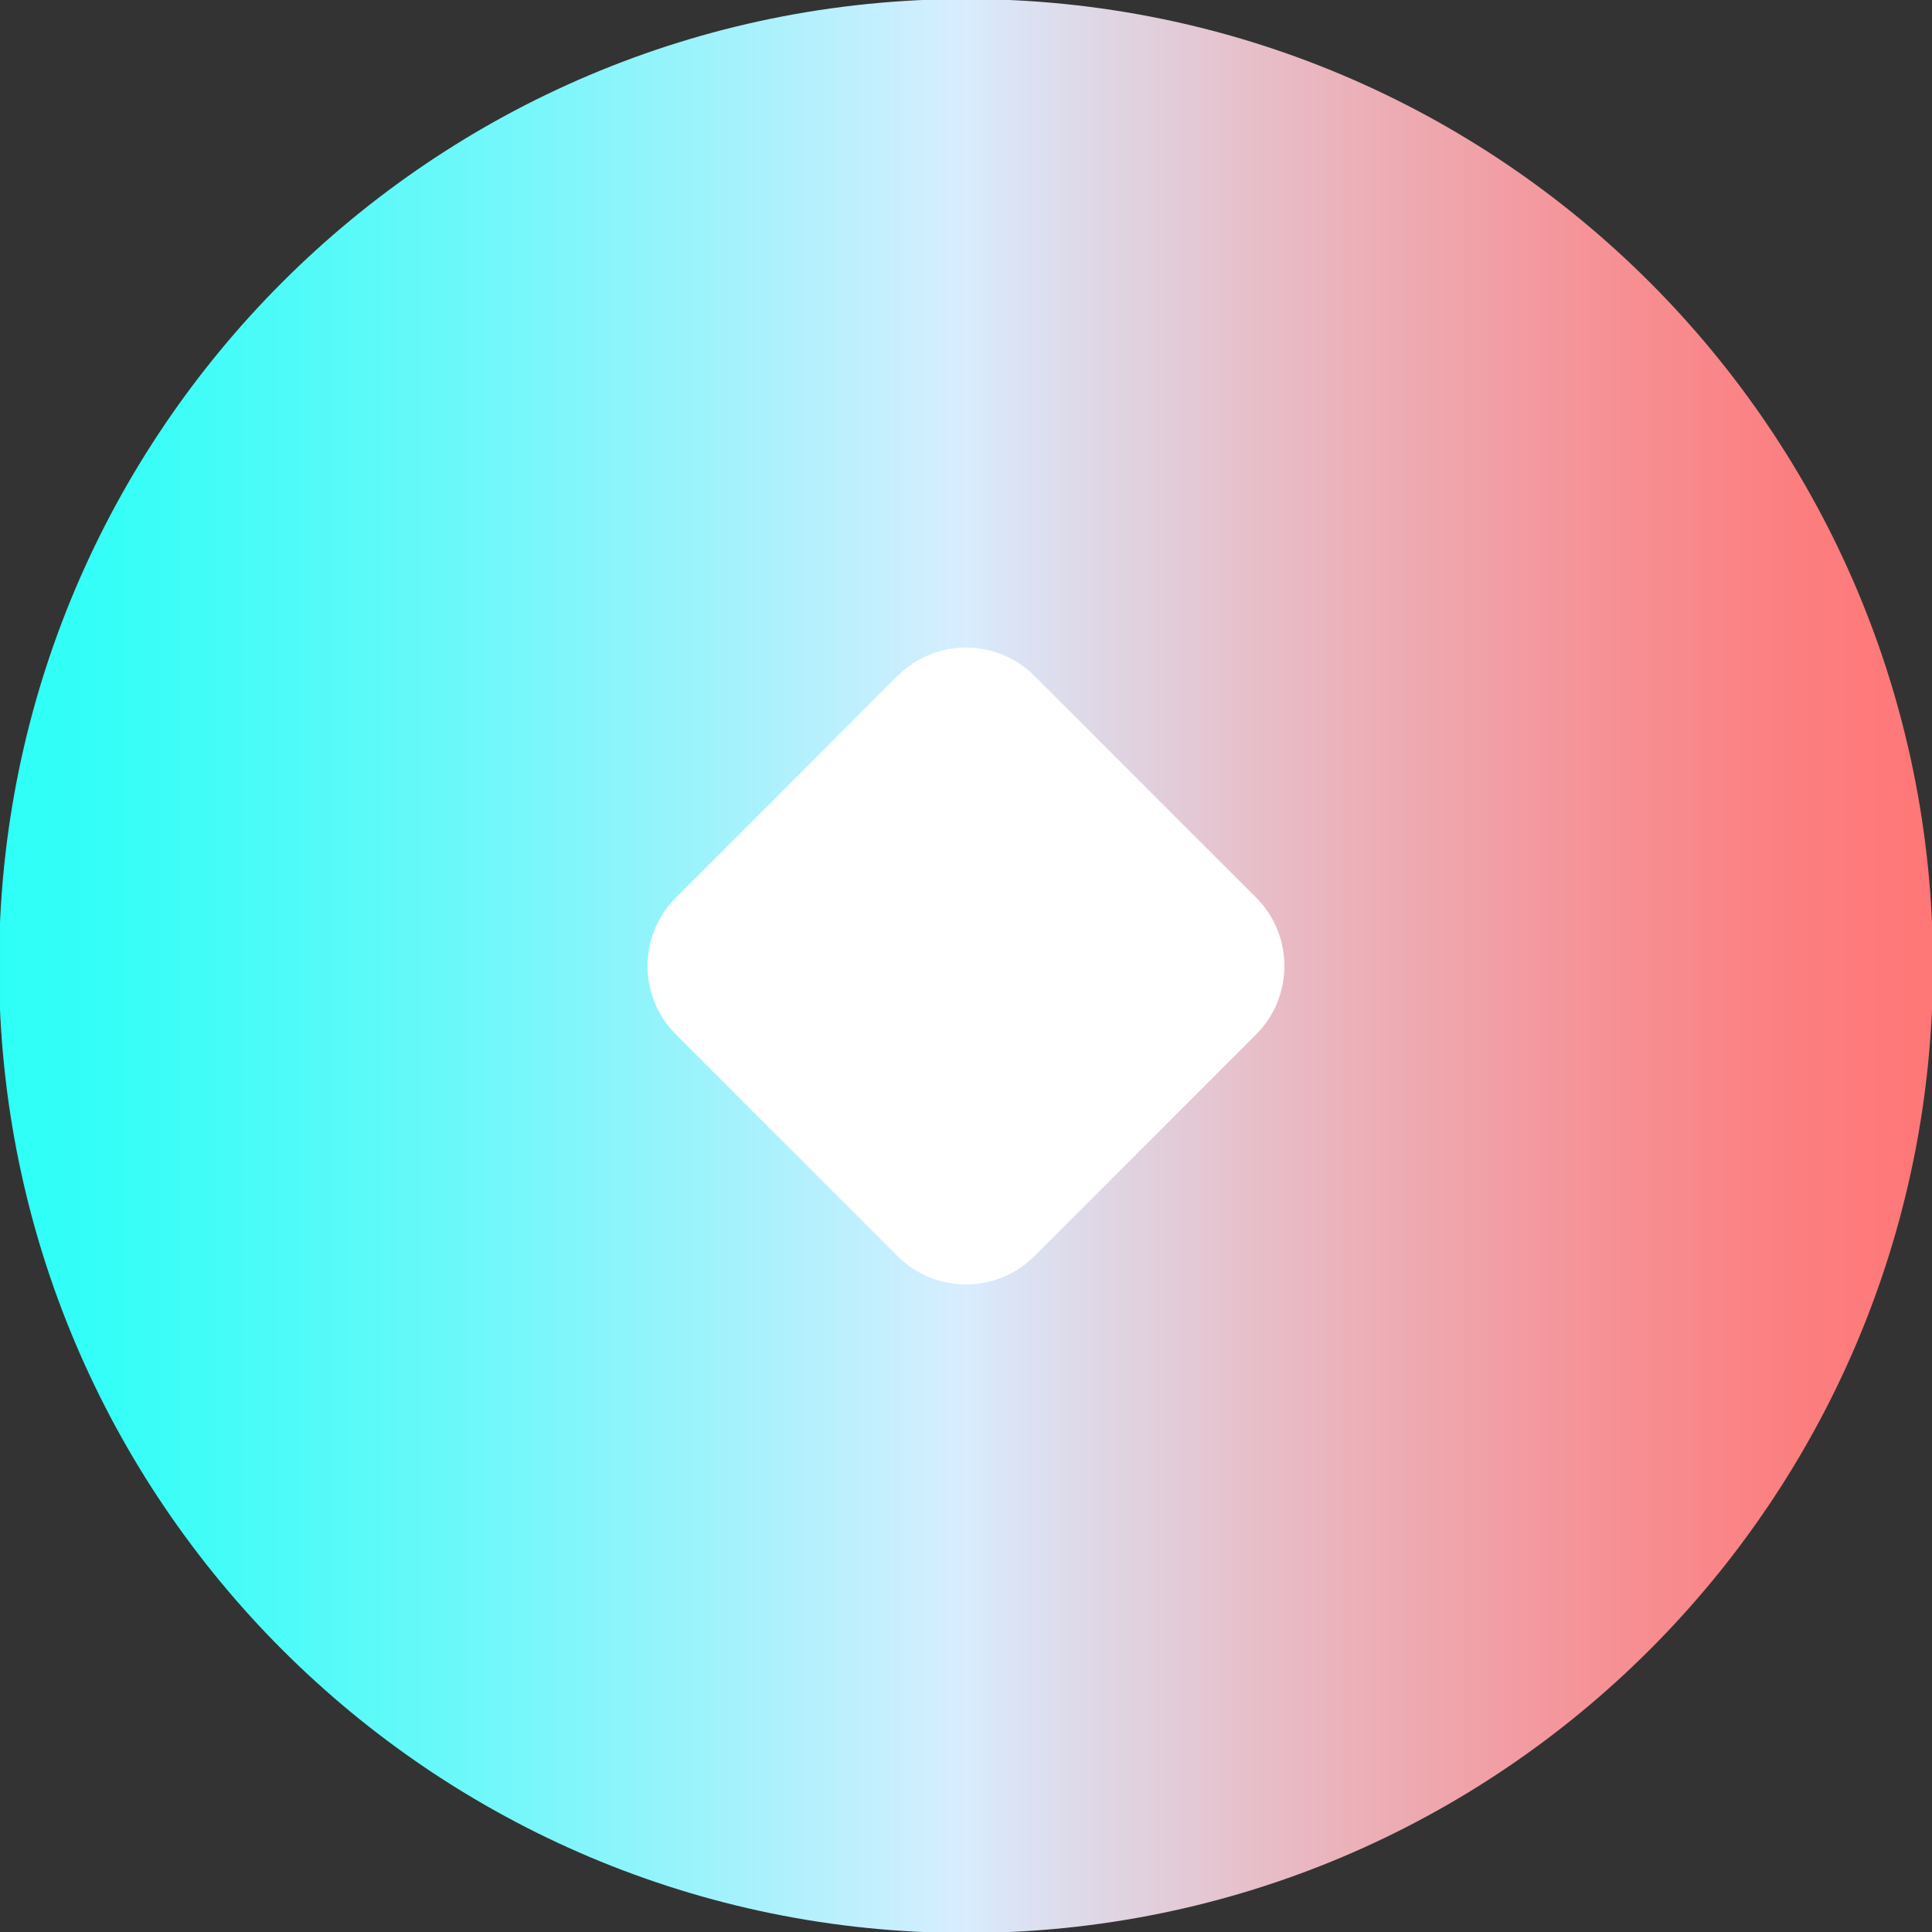 <svg width="24" height="24" viewBox="0 0 24 24" fill="none" xmlns="http://www.w3.org/2000/svg">
<rect x="0" y="0" width="24" height="24" fill="#333333" stroke="none"/>
<g clip-path="url(#clip0_62_1179)">
<path d="M12 24.012C18.634 24.012 24.012 18.634 24.012 12C24.012 5.366 18.634 -0.012 12 -0.012C5.366 -0.012 -0.012 5.366 -0.012 12C-0.012 18.634 5.366 24.012 12 24.012Z" fill="url(#paint0_linear_62_1179)"/>
<path d="M11.15 8.396L8.396 11.15C7.927 11.62 7.927 12.38 8.396 12.85L11.15 15.604C11.62 16.073 12.381 16.073 12.85 15.604L15.604 12.85C16.073 12.38 16.073 11.62 15.604 11.15L12.85 8.396C12.381 7.927 11.62 7.927 11.15 8.396Z" fill="white"/>
</g>
<defs>
<linearGradient id="paint0_linear_62_1179" x1="-0.012" y1="12" x2="24.012" y2="12" gradientUnits="userSpaceOnUse">
<stop stop-color="#2DFFF7"/>
<stop offset="0.06" stop-color="#35FEF7"/>
<stop offset="0.15" stop-color="#4EFBF8"/>
<stop offset="0.27" stop-color="#76F7FA"/>
<stop offset="0.4" stop-color="#ACF1FC"/>
<stop offset="0.5" stop-color="#D8EDFF"/>
<stop offset="0.52" stop-color="#DAE5F6"/>
<stop offset="0.68" stop-color="#EAB6BF"/>
<stop offset="0.82" stop-color="#F59398"/>
<stop offset="0.93" stop-color="#FC7E7F"/>
<stop offset="1" stop-color="#FF7777"/>
</linearGradient>
<clipPath id="clip0_62_1179">
<rect width="24" height="24" fill="white"/>
</clipPath>
</defs>
</svg>
